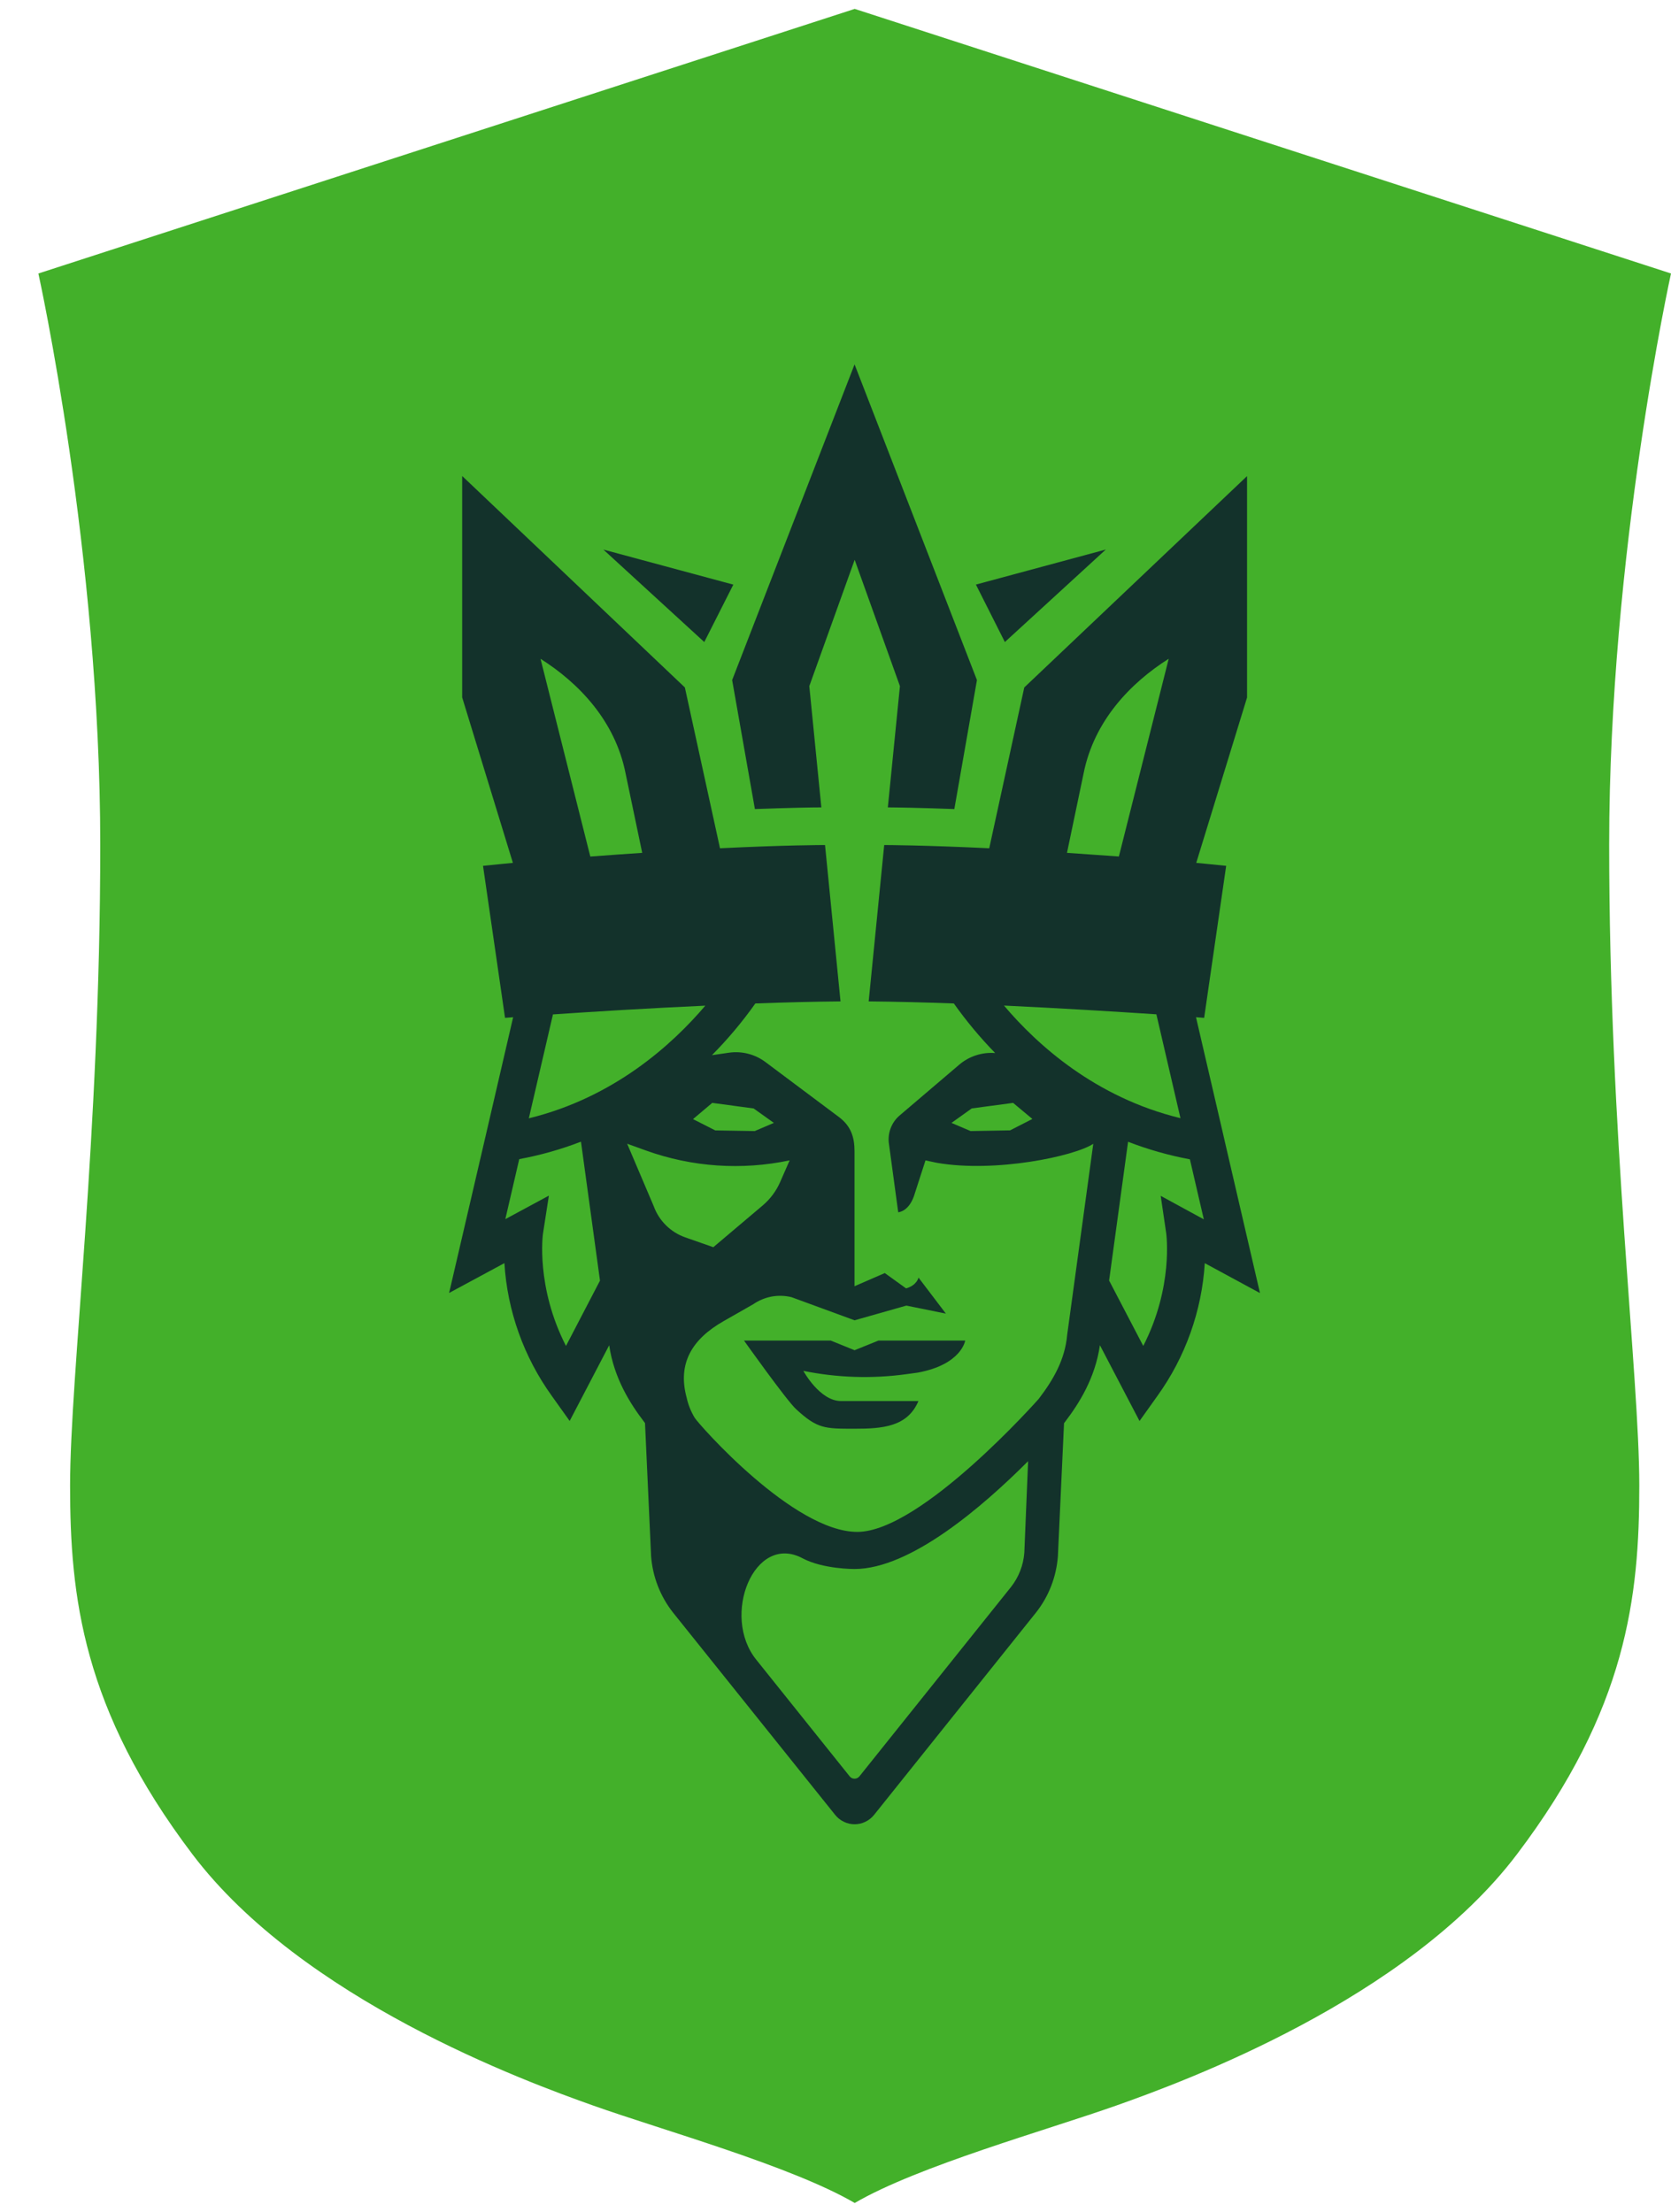 <svg class="w-auto h-[38px] lg:overflow-visible" viewBox="0 0 34 45" fill="none" xmlns="http://www.w3.org/2000/svg"><path d="M34 5.564L17.391 0.181L0.781 5.564C0.781 5.564 2.04 11.259 2.04 17.189C2.04 23.119 1.426 27.973 1.426 30.224C1.426 32.475 1.677 34.769 3.915 37.724C6.153 40.68 10.671 42.341 12.073 42.838C13.475 43.336 16.106 44.069 17.391 44.819C18.675 44.069 21.306 43.335 22.709 42.838C24.112 42.342 28.628 40.68 30.866 37.724C33.105 34.769 33.355 32.476 33.355 30.224C33.355 27.972 32.742 23.12 32.742 17.189C32.742 11.258 34 5.564 34 5.564Z" fill="#43B02A" class="stroke-none"/><path d="M25.036 23.717L24.927 23.247L24.879 23.038L24.335 20.695L24.501 20.708L24.949 17.615C24.718 17.593 24.56 17.575 24.34 17.555L25.374 14.191V9.686L20.841 13.986L20.128 17.258C18.796 17.194 18.051 17.192 17.991 17.192L17.675 20.373C18.218 20.378 18.808 20.393 19.408 20.415C19.662 20.773 19.943 21.11 20.249 21.424C19.983 21.403 19.72 21.488 19.516 21.662L18.294 22.703C18.216 22.773 18.156 22.861 18.12 22.959C18.084 23.058 18.072 23.164 18.087 23.268L18.276 24.663C18.276 24.663 18.482 24.655 18.595 24.338L18.831 23.608L19.062 23.657C20.251 23.864 21.867 23.523 22.245 23.27L21.714 27.156C21.67 27.661 21.433 28.07 21.134 28.461C21.134 28.461 18.742 31.166 17.443 31.166C16.144 31.166 14.225 28.986 14.136 28.846C14.059 28.719 14.003 28.58 13.971 28.434C13.78 27.731 14.089 27.24 14.72 26.88L15.328 26.533C15.44 26.456 15.568 26.403 15.702 26.378C15.836 26.354 15.973 26.358 16.106 26.391L17.388 26.861L18.442 26.562L19.246 26.725L18.689 25.992C18.689 25.992 18.659 26.148 18.436 26.212L18.003 25.9L17.387 26.168V23.422C17.387 23.134 17.314 22.913 17.077 22.731L15.58 21.611C15.366 21.449 15.097 21.379 14.832 21.417L14.486 21.467C14.809 21.141 15.104 20.79 15.369 20.415C15.969 20.393 16.558 20.378 17.102 20.373L16.787 17.192C16.727 17.192 15.981 17.192 14.65 17.258L13.935 13.986L9.404 9.684V14.189L10.436 17.555C10.215 17.575 10.059 17.593 9.828 17.615L10.276 20.708L10.441 20.695L9.873 23.145L9.138 26.305L10.263 25.698C10.323 26.671 10.658 27.607 11.226 28.397L11.591 28.909L12.395 27.369C12.493 28.035 12.816 28.548 13.101 28.921L13.117 28.943L13.124 28.951L13.248 31.66C13.279 32.077 13.434 32.475 13.691 32.803L16.992 36.922C17.039 36.982 17.1 37.03 17.169 37.063C17.237 37.097 17.312 37.114 17.389 37.114C17.465 37.114 17.54 37.097 17.609 37.063C17.677 37.03 17.738 36.982 17.786 36.922L21.082 32.804C21.34 32.477 21.494 32.078 21.525 31.661L21.65 28.953L21.658 28.945L21.674 28.923C21.959 28.549 22.283 28.035 22.38 27.368L23.186 28.91L23.551 28.398C24.119 27.608 24.453 26.672 24.514 25.699L25.637 26.307L25.036 23.717ZM14.492 22.438L15.334 22.551L15.746 22.845L15.357 23.011L14.554 22.998L14.101 22.768L14.492 22.438ZM12.729 15.736L13.067 17.351C12.805 17.369 12.297 17.404 12.011 17.426L10.998 13.403C11.775 13.894 12.518 14.665 12.729 15.736ZM11.516 27.383C10.899 26.179 11.046 25.108 11.048 25.099L11.168 24.325L10.282 24.803L10.565 23.582C10.994 23.503 11.414 23.384 11.821 23.227L11.841 23.373L12.208 26.054L11.516 27.383ZM10.76 22.752L11.251 20.638C12.085 20.581 13.199 20.512 14.351 20.46C13.673 21.257 12.491 22.328 10.76 22.752ZM13.302 24.541L12.761 23.269L13.144 23.407C14.081 23.744 15.093 23.813 16.067 23.607L15.876 24.043C15.795 24.23 15.672 24.395 15.517 24.526L14.514 25.374L13.938 25.172C13.793 25.121 13.66 25.037 13.55 24.928C13.44 24.819 13.355 24.687 13.302 24.541ZM20.842 31.589C20.823 31.843 20.729 32.085 20.573 32.284L17.487 36.139C17.475 36.154 17.46 36.166 17.442 36.175C17.425 36.183 17.406 36.187 17.387 36.187C17.368 36.187 17.349 36.183 17.332 36.175C17.315 36.166 17.3 36.154 17.288 36.139L15.39 33.769C14.665 32.876 15.346 31.178 16.33 31.703C16.749 31.926 17.388 31.921 17.388 31.921C18.521 31.921 19.992 30.656 20.919 29.727L20.842 31.589ZM22.048 15.735C22.261 14.664 23.003 13.894 23.78 13.402L22.766 17.425C22.481 17.404 21.973 17.369 21.71 17.351L22.048 15.735ZM20.552 22.997L19.749 23.011L19.36 22.845L19.773 22.55L20.614 22.438L21.006 22.765L20.552 22.997ZM20.428 20.458C21.58 20.512 22.693 20.581 23.529 20.636L24.019 22.749C22.287 22.328 21.105 21.257 20.428 20.458V20.458ZM23.73 25.097C23.73 25.11 23.879 26.179 23.262 27.383L22.567 26.052L22.933 23.375L22.953 23.229C23.36 23.386 23.782 23.506 24.211 23.586L24.494 24.807L23.617 24.329L23.73 25.097ZM16.346 27.89C16.346 27.89 16.678 28.504 17.113 28.504H18.687C18.466 29.03 17.953 29.067 17.387 29.067C16.775 29.067 16.631 29.067 16.199 28.67C16.004 28.492 15.138 27.273 15.138 27.273H16.903L17.388 27.47L17.875 27.273H19.639C19.639 27.273 19.567 27.76 18.676 27.925L18.442 27.957C17.745 28.053 17.036 28.03 16.346 27.89ZM20.446 13.062L19.857 11.893L22.5 11.18L20.446 13.062ZM14.897 13.836L17.388 7.413L19.878 13.836L19.418 16.46C18.712 16.434 18.248 16.427 18.065 16.426L18.311 13.959L17.39 11.389L16.467 13.959L16.712 16.426C16.53 16.426 16.066 16.434 15.36 16.46L14.897 13.836ZM14.33 13.062L12.277 11.181L14.921 11.894L14.33 13.062Z" fill="#13322B"/></svg>